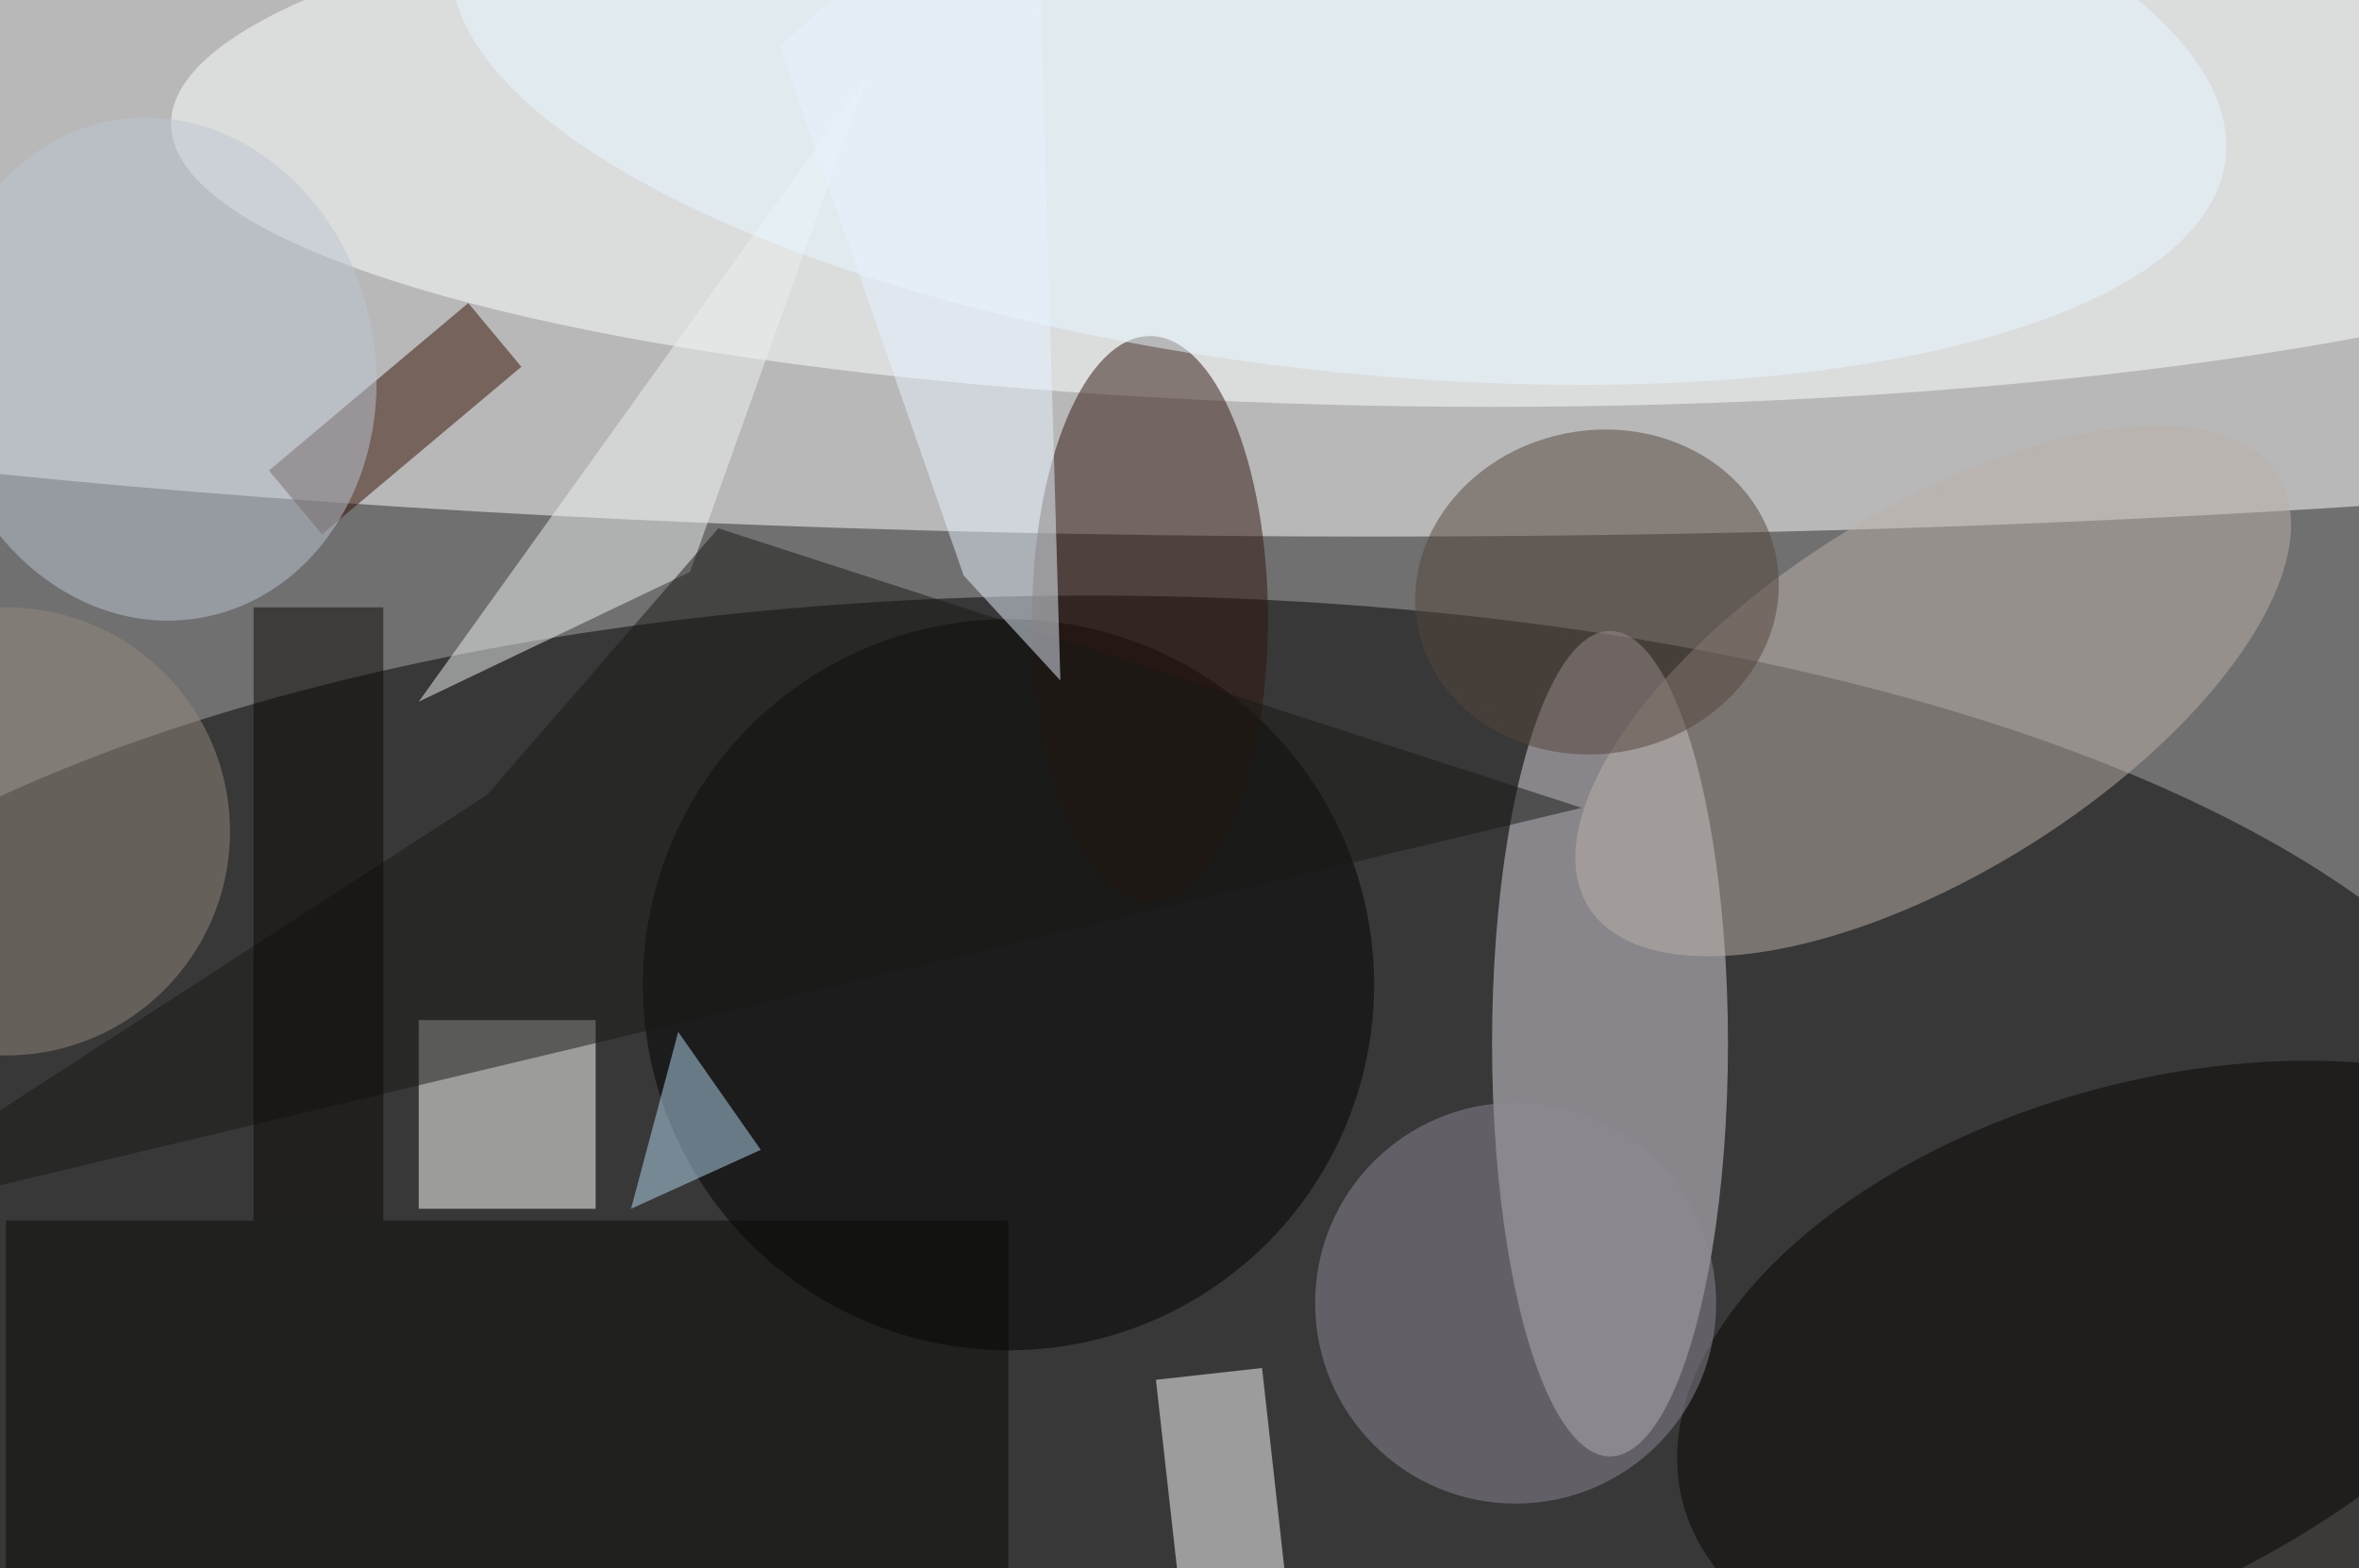 <svg xmlns="http://www.w3.org/2000/svg" viewBox="0 0 200 133"><filter id="b"><feGaussianBlur stdDeviation="12" /></filter><path fill="#707071" d="M0 0h200v133H0z"/><g filter="url(#b)" transform="translate(.5 .5)" fill-opacity=".5"><ellipse fill="#fff" cx="116" cy="17" rx="199" ry="28"/><ellipse fill="#010000" cx="92" cy="101" rx="124" ry="51"/><ellipse fill="#dad4de" cx="136" cy="88" rx="10" ry="35"/><ellipse fill="#feffff" cx="126" cy="10" rx="112" ry="24"/><ellipse fill="#bbb1a9" rx="1" ry="1" transform="matrix(-29.218 18.319 -8.18 -13.047 163.4 58.1)"/><ellipse fill="#000103" cx="85" cy="83" rx="31" ry="31"/><path fill="#fff" d="M99.5 134.4l-2-17.9 9-1 2 18z"/><path fill="#fffff9" d="M35 86h15v16H35z"/><ellipse fill="#090500" rx="1" ry="1" transform="matrix(-41.625 10.936 -6.358 -24.199 183.8 116)"/><ellipse fill="#2f150c" cx="97" cy="52" rx="10" ry="24"/><path fill="#090805" d="M0 103h85v30H0z"/><path fill="#330f00" d="M22.3 39.4l16.9-14.2 4.5 5.4-16.9 14.2z"/><ellipse fill="#bcc7d2" rx="1" ry="1" transform="matrix(-18.228 3.313 -3.828 -21.065 12.8 30.8)"/><ellipse fill="#55443b" rx="1" ry="1" transform="matrix(-2.649 -13.447 15.185 -2.991 134.9 49.7)"/><path fill="#eef1f1" d="M58 48L35 59 73 6z"/><ellipse fill="#93897d" cy="70" rx="19" ry="19"/><ellipse fill="#8c8894" cx="128" cy="110" rx="17" ry="17"/><path fill="#181817" d="M133.6 68L60.4 44.3 40.8 66.9-16 103.7z"/><ellipse fill="#e8f8ff" rx="1" ry="1" transform="matrix(-3.048 26.459 -75.194 -8.663 113 4.3)"/><path fill="#b3d8ee" d="M53 102l11-5-7-10z"/><path fill="#e9f2ff" d="M87.3-16l2.1 73.2-8.2-8.9L65.6 3.4z"/><path fill="#0a0906" d="M21 51h11v52H21z"/></g></svg>